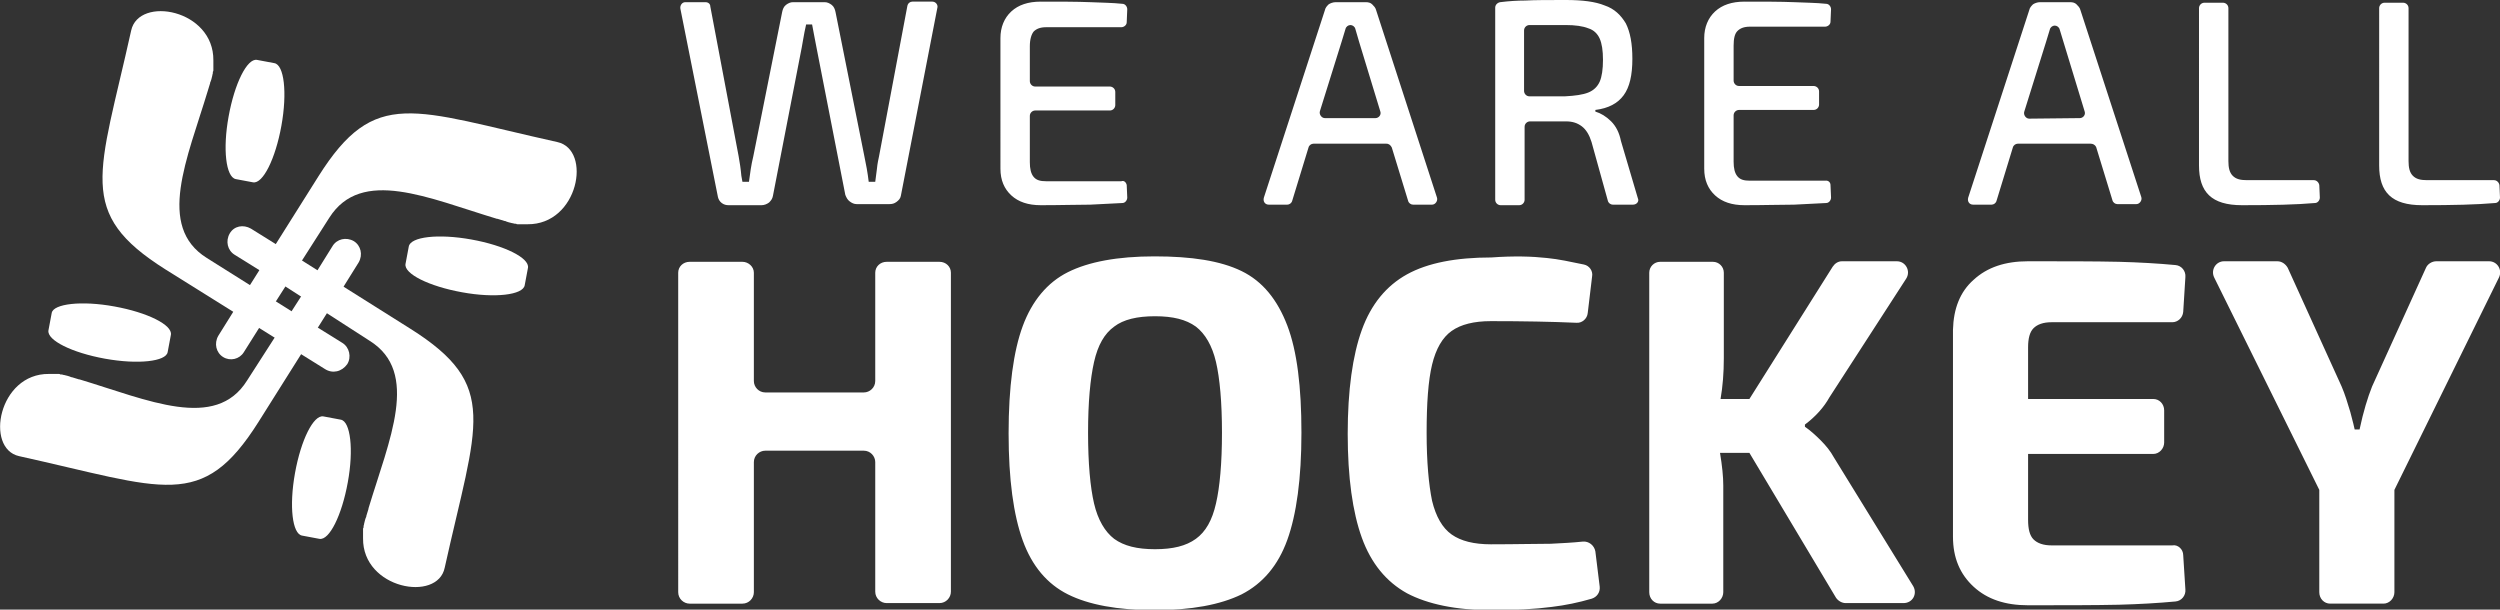 <?xml version="1.0" encoding="utf-8"?>
<!-- Generator: Adobe Illustrator 27.2.0, SVG Export Plug-In . SVG Version: 6.00 Build 0)  -->
<svg version="1.1" id="Layer_1" xmlns="http://www.w3.org/2000/svg" xmlns:xlink="http://www.w3.org/1999/xlink" x="0px" y="0px"
	 viewBox="0 0 459.3 112" style="enable-background:new 0 0 459.3 112;" xml:space="preserve">
<rect x="0" y="0" width="459.3" height="112" fill="#333333" stroke="none"/>
<style type="text/css">
	.st0{fill:#FFFFFF;}
</style>
<path id="blue-icon" class="st0" d="M3.5,83.8C-2.8,82.4-0.3,68.6,9,68.7h0.1c0.1,0,0.2,0,0.4,0h0.1c0.1,0,0.2,0,0.3,0
	c0.1,0,0.1,0,0.2,0c0.1,0,0.2,0,0.3,0c0.1,0,0.2,0,0.2,0s0.2,0,0.2,0c0.1,0,0.2,0,0.3,0.1c0.1,0,0.1,0,0.2,0c0.2,0,0.3,0.1,0.5,0.1
	h0c0.4,0.1,0.9,0.2,1.3,0.4c0,0,0.1,0,0.1,0c0.4,0.1,0.9,0.3,1.3,0.4c0,0,0,0,0.1,0c12.6,3.8,25,9.5,30.8,0.2L56,53.4l5.1-8.2
	c0.8-1.3,2.5-1.7,3.9-0.9c1.3,0.8,1.7,2.5,0.9,3.9l-4.3,6.9L47.5,77.5C37.1,94,30.2,89.7,3.5,83.8L3.5,83.8L3.5,83.8z M30.8,64.7
	l0.6-3.2c0.3-1.8-4.3-4.1-10.4-5.2C15,55.2,9.8,55.8,9.5,57.5l-0.6,3.2c-0.3,1.8,4.3,4.1,10.4,5.2C25.4,67,30.5,66.4,30.8,64.7z"/>
<path id="purple-icon" class="st0" d="M44.8,64.7C44,66,42.3,66.4,41,65.6s-1.7-2.5-0.9-3.9l4.3-6.9l14.1-22.4
	c10.4-16.5,17.3-12.2,43.9-6.3c6.4,1.4,3.9,15.2-5.5,15.1h-0.1c-0.1,0-0.2,0-0.4,0h-0.1c-0.1,0-0.2,0-0.3,0c-0.1,0-0.1,0-0.2,0
	c-0.1,0-0.2,0-0.3,0c-0.1,0-0.2,0-0.2,0c-0.1,0-0.2,0-0.2,0c-0.1,0-0.2,0-0.3-0.1c-0.1,0-0.1,0-0.2,0c-0.2,0-0.3-0.1-0.5-0.1h0
	c-0.4-0.1-0.9-0.2-1.3-0.4c0,0-0.1,0-0.1,0c-0.4-0.1-0.9-0.3-1.3-0.4c0,0,0,0-0.1,0c-12.6-3.8-24.9-9.5-30.8-0.2L49.9,56.6
	L44.8,64.7L44.8,64.7L44.8,64.7z M96.4,52.4l0.6-3.2c0.3-1.8-4.3-4.1-10.4-5.2c-6.1-1.1-11.2-0.5-11.5,1.3l-0.6,3.2
	c-0.3,1.8,4.3,4.1,10.4,5.2C90.9,54.8,96.1,54.2,96.4,52.4z"/>
<path id="orange-icon" class="st0" d="M59.7,67.8l-6.9-4.3L30.4,49.5C13.9,39.1,18.2,32.2,24.1,5.6c1.4-6.4,15.2-3.9,15.1,5.5v0.1
	c0,0.1,0,0.2,0,0.4v0.1c0,0.1,0,0.2,0,0.3c0,0.1,0,0.1,0,0.2c0,0.1,0,0.2,0,0.3c0,0.1,0,0.2,0,0.2c0,0.1,0,0.2,0,0.2
	c0,0.1,0,0.2-0.1,0.3c0,0.1,0,0.1,0,0.2c0,0.2-0.1,0.3-0.1,0.5v0c-0.1,0.4-0.2,0.9-0.4,1.3c0,0,0,0.1,0,0.1
	c-0.1,0.4-0.3,0.9-0.4,1.3c0,0,0,0,0,0c-3.8,12.6-9.5,25-0.2,30.8l16.7,10.5l8.2,5.1c1.3,0.8,1.7,2.6,0.9,3.9
	C62.8,68.3,61.1,68.7,59.7,67.8L59.7,67.8L59.7,67.8z M43.3,32.9l3.2,0.6c1.8,0.3,4.1-4.3,5.2-10.4c1.1-6.1,0.5-11.2-1.3-11.5
	l-3.2-0.6c-1.8-0.3-4.1,4.3-5.2,10.4C40.9,27.4,41.5,32.5,43.3,32.9z"/>
<path id="red-icon" class="st0" d="M66.7,98.9L66.7,98.9c0-0.2,0-0.3,0-0.4v-0.1c0-0.1,0-0.2,0-0.3c0-0.1,0-0.1,0-0.2
	c0-0.1,0-0.2,0-0.3c0-0.1,0-0.2,0-0.2c0-0.1,0-0.2,0-0.2c0-0.1,0-0.2,0.1-0.3c0-0.1,0-0.1,0-0.2c0-0.2,0.1-0.3,0.1-0.5v0
	c0.1-0.4,0.2-0.9,0.4-1.3c0,0,0-0.1,0-0.1c0.1-0.4,0.3-0.9,0.4-1.3c0,0,0,0,0-0.1c3.8-12.6,9.5-25,0.2-30.8L51.3,51.9l-8.2-5.1
	c-1.3-0.8-1.7-2.5-0.9-3.9s2.5-1.7,3.9-0.9l6.9,4.3l22.4,14.1c16.5,10.4,12.2,17.3,6.3,43.9C80.4,110.7,66.6,108.2,66.7,98.9
	L66.7,98.9L66.7,98.9z M62.6,77.1l-3.2-0.6c-1.8-0.3-4.1,4.3-5.2,10.4c-1.1,6.1-0.5,11.2,1.3,11.5l3.2,0.6c1.8,0.3,4.1-4.3,5.2-10.4
	C65,82.6,64.4,77.4,62.6,77.1z"/>
<path id="hockey" class="st0" d="M174.7,50.1v58.6c0,1.1-0.9,2.1-2.1,2.1h-9.7c-1.1,0-2.1-0.9-2.1-2.1V84.9c0-1.1-0.9-2.1-2.1-2.1
	h-18.1c-1.1,0-2.1,0.9-2.1,2.1v23.9c0,1.1-0.9,2.1-2.1,2.1h-9.7c-1.1,0-2.1-0.9-2.1-2.1V50.1c0-1.1,0.9-2,2.1-2h9.7
	c1.1,0,2.1,0.9,2.1,2V70c0,1.1,0.9,2.1,2.1,2.1h18.1c1.1,0,2.1-0.9,2.1-2.1V50.1c0-1.1,0.9-2,2.1-2h9.7
	C173.8,48.1,174.7,49,174.7,50.1z M228.1,49.8c3.9,1.9,6.6,5.3,8.4,10s2.6,11.3,2.6,19.7s-0.9,15-2.6,19.7c-1.7,4.7-4.5,8-8.4,10
	c-3.9,1.9-9.2,2.9-16,2.9s-12.1-1-15.9-2.9s-6.6-5.2-8.3-9.9c-1.7-4.7-2.6-11.2-2.6-19.7s0.9-15.1,2.6-19.7s4.5-8,8.3-9.9
	s9.1-2.9,15.9-2.9S224.2,47.9,228.1,49.8C228.1,49.8,228.1,49.8,228.1,49.8z M204.7,60c-1.8,1.3-3,3.4-3.7,6.5s-1.1,7.4-1.1,13
	s0.4,10,1.1,13s2,5.2,3.7,6.5c1.8,1.3,4.2,1.9,7.5,1.9s5.7-0.6,7.5-1.9c1.8-1.3,3-3.4,3.7-6.5c0.7-3,1.1-7.4,1.1-13s-0.4-10-1.1-13
	s-2-5.2-3.7-6.5c-1.8-1.3-4.2-1.9-7.5-1.9S206.4,58.7,204.7,60z M284.2,47.4c2.1,0.2,4.4,0.7,6.8,1.2c1,0.2,1.7,1.2,1.5,2.2
	l-0.8,6.7c-0.1,1.1-1.1,1.9-2.1,1.8c-4.5-0.2-9.8-0.3-15.7-0.3c-3.1,0-5.5,0.6-7.2,1.8c-1.7,1.2-2.9,3.3-3.6,6.2
	c-0.7,2.9-1,7.1-1,12.5s0.4,9.6,1,12.5c0.7,2.9,1.9,5,3.6,6.2c1.7,1.2,4.1,1.8,7.2,1.8c4.6,0,8.3-0.1,11-0.1c2-0.1,4-0.2,5.9-0.4
	c1.1-0.1,2.1,0.7,2.3,1.8l0.8,6.5c0.1,1-0.5,1.9-1.5,2.2c-2.4,0.7-4.8,1.2-7.3,1.5c-3,0.4-6.7,0.6-11.1,0.6
	c-6.5,0-11.7-1.1-15.5-3.1c-3.8-2.1-6.6-5.5-8.3-10.2c-1.7-4.7-2.6-11.1-2.6-19.1s0.9-14.4,2.6-19.1s4.5-8.1,8.3-10.2
	c3.8-2.1,9-3.1,15.5-3.1C278.1,47,281.5,47.1,284.2,47.4L284.2,47.4L284.2,47.4z M321.4,83.2h-5.4c0.4,2.4,0.6,4.4,0.6,6v19.6
	c0,1.1-0.9,2.1-2,2.1H305c-1.1,0-2-0.9-2-2.1V50.1c0-1.1,0.9-2,2-2h9.7c1.1,0,2,0.9,2,2v15.7c0,2.7-0.2,5.2-0.6,7.5h5.3L336.7,49
	c0.4-0.6,1-1,1.7-1h10.1c1.6,0,2.6,1.8,1.7,3.2l-14.1,21.8c-1,1.8-2.5,3.5-4.5,5v0.4c1,0.7,1.9,1.5,2.9,2.5s1.8,2,2.4,3.1l14.6,23.7
	c0.8,1.4-0.1,3.1-1.8,3.1h-10.6c-0.7,0-1.4-0.4-1.8-1L321.4,83.2L321.4,83.2L321.4,83.2z M401.1,102l0.4,6.3
	c0.1,1.1-0.7,2.1-1.8,2.2c-3.2,0.3-6.7,0.5-10.4,0.6c-4.5,0.1-10.1,0.1-16.7,0.1c-4.2,0-7.5-1.1-10-3.4c-2.5-2.3-3.8-5.3-3.8-9.2
	v-38c0.1-3.9,1.3-7,3.8-9.2c2.5-2.3,5.8-3.4,10-3.4c6.7,0,12.2,0,16.7,0.1c3.7,0.1,7.2,0.3,10.4,0.6c1.1,0.1,1.9,1.1,1.8,2.2
	l-0.4,6.4c-0.1,1.1-1,1.9-2,1.9h-22.2c-1.5,0-2.6,0.4-3.3,1.1c-0.7,0.7-1,1.9-1,3.5v9.5h23c1.1,0,2,0.9,2,2.1v5.9
	c0,1.1-0.9,2.1-2,2.1h-23v12.1c0,1.7,0.3,2.9,1,3.6c0.7,0.7,1.8,1.1,3.3,1.1h22.2C400.1,100,401.1,100.9,401.1,102L401.1,102
	L401.1,102z M439.9,90v18.8c0,1.1-0.9,2.1-2,2.1h-9.8c-1.1,0-2-0.9-2-2.1V90l-19.3-39c-0.7-1.4,0.3-3,1.8-3h9.8
	c0.8,0,1.5,0.5,1.9,1.2l9.9,21.8c0.6,1.4,1.1,3,1.6,4.7c0.5,1.8,0.7,2.8,0.8,3.2h0.9c0.7-3.3,1.5-5.9,2.3-7.9l9.9-21.8
	c0.3-0.7,1.1-1.2,1.9-1.2h9.7c1.5,0,2.5,1.6,1.8,3L439.9,90C439.9,90,439.9,90,439.9,90z"/>
<path id="WeAreAll" class="st0" d="M165.5,36c-0.1,0.5-0.4,0.8-0.8,1.1s-0.8,0.4-1.3,0.4h-6c-0.5,0-0.9-0.2-1.3-0.5
	c-0.4-0.3-0.6-0.7-0.8-1.2L150,8.7c-0.4-1.9-0.6-3.3-0.8-4.2h-1.1l-0.3,1.4c-0.2,1.2-0.4,2.1-0.5,2.8L142,36
	c-0.1,0.5-0.3,0.8-0.7,1.2c-0.4,0.3-0.9,0.5-1.4,0.5h-6c-0.5,0-0.9-0.1-1.3-0.4s-0.6-0.7-0.7-1.1L125,1.6c-0.1-0.6,0.3-1.2,0.9-1.2
	h3.7c0.5,0,0.9,0.3,0.9,0.8l5.2,27.5c0.2,1.1,0.4,2.4,0.5,3.6l0.2,1.1h1.2c0.2-1.5,0.4-3.1,0.8-4.7l5.3-26.5c0.1-0.5,0.3-1,0.7-1.3
	s0.8-0.5,1.3-0.5h5.8c0.5,0,0.9,0.2,1.3,0.5s0.6,0.8,0.7,1.3l5.3,26.5c0.3,1.4,0.6,3,0.8,4.7h1.2l0.3-2.3c0.1-1.1,0.3-1.9,0.4-2.4
	l5.2-27.6c0.1-0.5,0.5-0.8,0.9-0.8h3.7c0.6,0,1.1,0.6,0.9,1.2L165.5,36L165.5,36L165.5,36z M207,34l0.1,2.3c0,0.5-0.4,1-0.9,1
	c-1.9,0.1-3.8,0.2-5.9,0.3c-2.4,0-5.4,0.1-9.1,0.1c-2.3,0-4.1-0.6-5.4-1.8c-1.3-1.2-2-2.8-2-4.9V7c0-2,0.7-3.7,2-4.9
	c1.3-1.2,3.1-1.8,5.4-1.8c3.6,0,6.6,0,9.1,0.1c2.1,0.1,4,0.1,5.9,0.3c0.5,0,0.9,0.5,0.9,1L207,4.1c0,0.5-0.5,0.9-1,0.9h-13.8
	c-1.1,0-1.8,0.3-2.3,0.8c-0.4,0.5-0.7,1.4-0.7,2.7v6.4c0,0.5,0.4,1,1,1h13.7c0.5,0,1,0.4,1,1v2.4c0,0.5-0.4,1-1,1h-13.7
	c-0.5,0-1,0.4-1,1v8.5c0,1.2,0.2,2.1,0.7,2.7s1.2,0.8,2.3,0.8H206C206.5,33.1,206.9,33.5,207,34z M254.7,26.4h-13.4
	c-0.4,0-0.8,0.3-0.9,0.7l-3,9.8c-0.1,0.4-0.5,0.7-0.9,0.7h-3.4c-0.7,0-1.1-0.6-0.9-1.3l11.2-34.4c0.1-0.5,0.4-0.8,0.7-1.1
	c0.3-0.2,0.8-0.4,1.3-0.4h5.5c0.5,0,0.9,0.1,1.2,0.4s0.6,0.6,0.7,1L264,36.3c0.2,0.6-0.3,1.3-0.9,1.3h-3.5c-0.4,0-0.8-0.3-0.9-0.7
	l-3-9.8C255.5,26.7,255.2,26.4,254.7,26.4z M252.7,21.7c0.6,0,1.1-0.6,0.9-1.2l-3.9-12.8L249,5.3c-0.1-0.4-0.5-0.7-0.9-0.7l0,0
	c-0.4,0-0.8,0.3-0.9,0.7l-0.7,2.3l-4,12.8c-0.2,0.6,0.3,1.3,0.9,1.3L252.7,21.7L252.7,21.7z M300,37.6h-3.7c-0.4,0-0.8-0.3-0.9-0.7
	l-3-10.8c-0.4-1.3-1-2.3-1.8-2.9s-1.7-0.9-2.9-0.9c-3,0-5.2,0-6.6,0c-0.5,0-1,0.4-1,1v13.4c0,0.5-0.4,1-1,1h-3.4c-0.5,0-1-0.4-1-1
	V1.4c0-0.5,0.4-0.9,0.9-1c1.6-0.2,3.2-0.3,4.6-0.3C282,0,284.5,0,287.7,0c3,0,5.4,0.3,7.1,1c1.8,0.6,3,1.8,3.9,3.3
	c0.8,1.6,1.2,3.7,1.2,6.5c0,3-0.5,5.2-1.6,6.7c-1.1,1.5-2.8,2.4-5.2,2.7v0.3c1,0.3,2,0.9,2.9,1.8c0.9,0.9,1.5,2.1,1.8,3.6l3.1,10.5
	C301.2,37,300.7,37.6,300,37.6L300,37.6L300,37.6z M291.8,17c1-0.4,1.7-1.1,2.1-2s0.6-2.3,0.6-4s-0.2-3-0.6-3.9
	c-0.4-0.9-1.1-1.6-2.1-1.9c-1-0.4-2.4-0.6-4.2-0.6c-2.9,0-5.1,0-6.6,0c-0.5,0-1,0.4-1,1v11.1c0,0.5,0.4,1,1,1h6.5
	C289.4,17.6,290.8,17.4,291.8,17L291.8,17L291.8,17z M336.3,34l0.1,2.3c0,0.5-0.4,1-0.9,1c-1.9,0.1-3.8,0.2-5.9,0.3
	c-2.4,0-5.4,0.1-9.1,0.1c-2.3,0-4.1-0.6-5.4-1.8s-2-2.8-2-4.9V7c0-2,0.7-3.7,2-4.9s3.1-1.8,5.4-1.8c3.6,0,6.6,0,9.1,0.1
	c2.1,0.1,4,0.1,5.9,0.3c0.5,0,0.9,0.5,0.9,1l-0.1,2.3c0,0.5-0.5,0.9-1,0.9h-13.8c-1.1,0-1.8,0.3-2.3,0.8c-0.5,0.5-0.7,1.4-0.7,2.7
	v6.4c0,0.5,0.4,1,1,1h13.7c0.5,0,1,0.4,1,1v2.4c0,0.5-0.4,1-1,1h-13.7c-0.5,0-1,0.4-1,1v8.5c0,1.2,0.2,2.1,0.7,2.7s1.2,0.8,2.3,0.8
	h13.8C335.9,33.1,336.3,33.5,336.3,34L336.3,34z M384.1,26.4h-13.4c-0.4,0-0.8,0.3-0.9,0.7l-3,9.8c-0.1,0.4-0.5,0.7-0.9,0.7h-3.4
	c-0.7,0-1.1-0.6-0.9-1.3l11.2-34.4c0.1-0.5,0.4-0.8,0.7-1.1c0.3-0.2,0.8-0.4,1.3-0.4h5.5c0.5,0,0.9,0.1,1.2,0.4s0.6,0.6,0.7,1
	l11.2,34.4c0.2,0.6-0.3,1.3-0.9,1.3H389c-0.4,0-0.8-0.3-0.9-0.7l-3-9.8C384.9,26.6,384.5,26.4,384.1,26.4L384.1,26.4L384.1,26.4z
	 M382.1,21.7c0.6,0,1.1-0.6,0.9-1.2l-3.9-12.8l-0.7-2.3c-0.1-0.4-0.5-0.7-0.9-0.7l0,0c-0.4,0-0.8,0.3-0.9,0.7l-0.7,2.3l-4,12.8
	c-0.2,0.6,0.3,1.3,0.9,1.3L382.1,21.7L382.1,21.7z M409.4,29.6c0,1.2,0.2,2.1,0.8,2.7s1.4,0.8,2.6,0.8h12.3c0.5,0,0.9,0.4,1,0.9
	l0.1,2.3c0,0.5-0.4,1-0.9,1c-3.4,0.3-7.8,0.4-13.4,0.4s-7.9-2.4-7.9-7.3V1.5c0-0.5,0.4-1,1-1h3.4c0.5,0,1,0.4,1,1V29.6L409.4,29.6z
	 M442.5,29.6c0,1.2,0.2,2.1,0.8,2.7s1.4,0.8,2.6,0.8h12.3c0.5,0,0.9,0.4,1,0.9l0.1,2.3c0,0.5-0.4,1-0.9,1c-3.4,0.3-7.8,0.4-13.4,0.4
	s-7.9-2.4-7.9-7.3V1.5c0-0.5,0.4-1,1-1h3.4c0.5,0,1,0.4,1,1V29.6L442.5,29.6z"/>
</svg>
